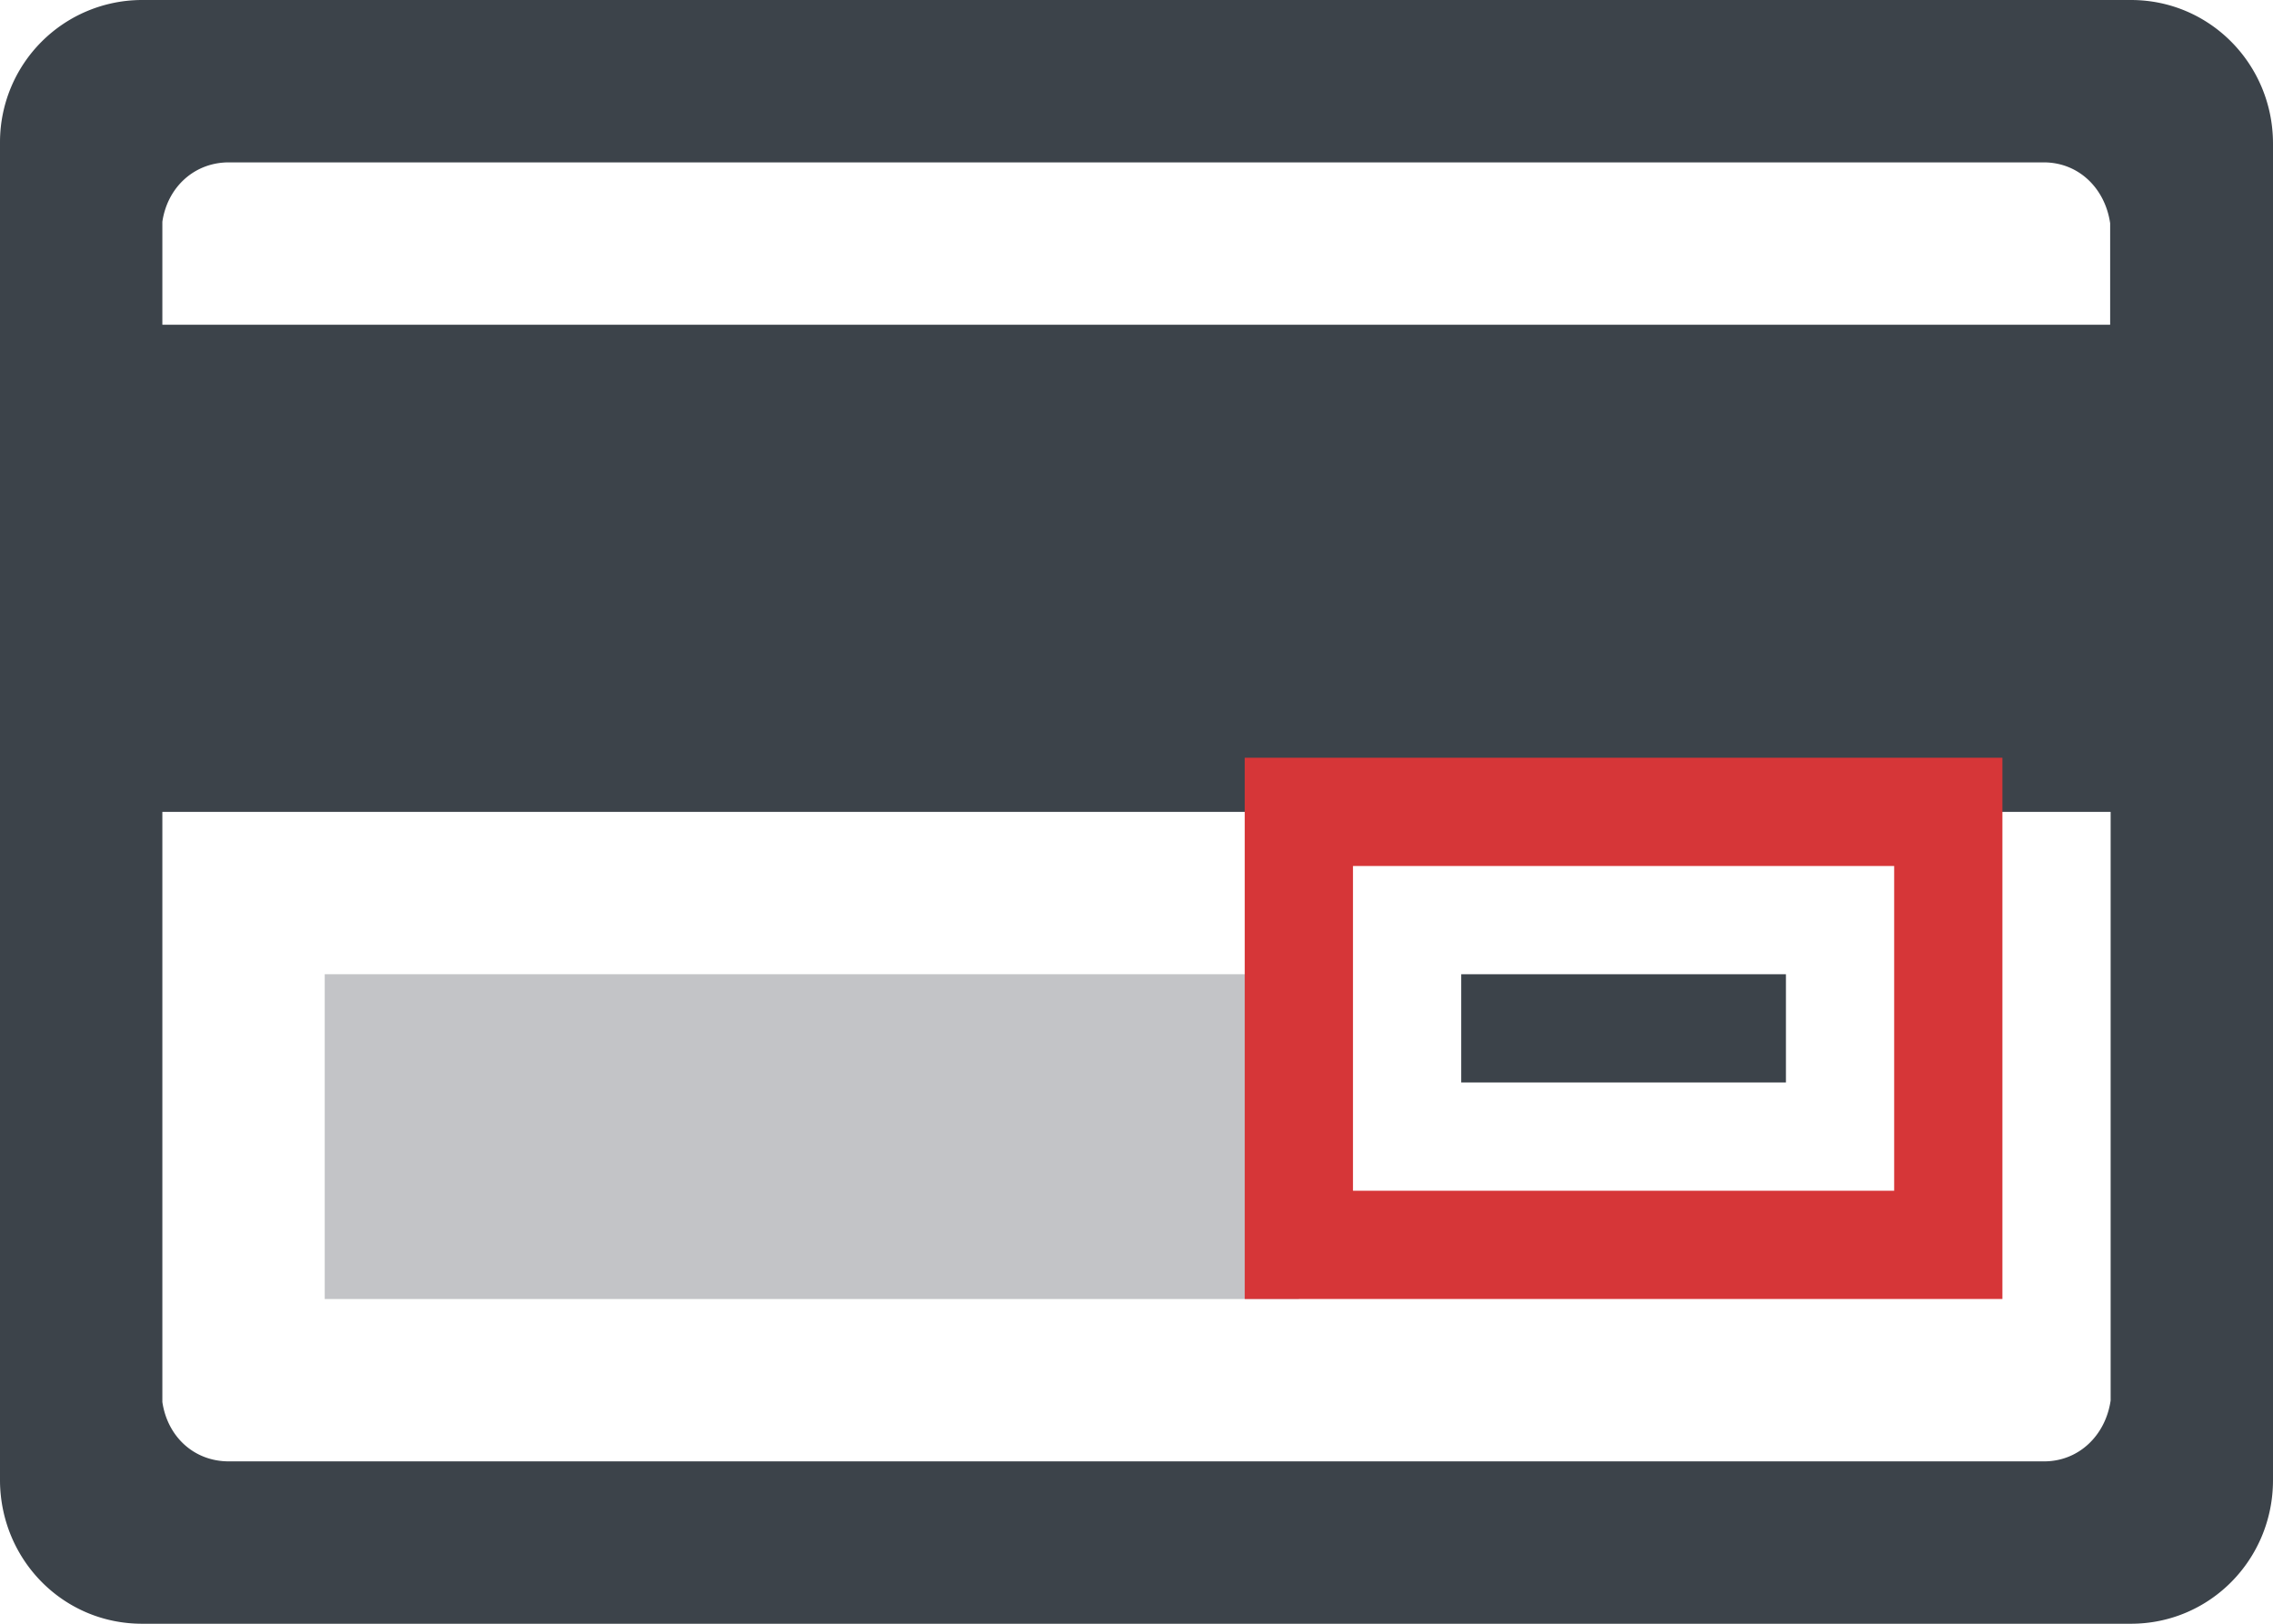<svg width="42" height="30" xmlns="http://www.w3.org/2000/svg"><g fill="none" fill-rule="evenodd"><path d="M39.375 0H2.625A2.627 2.627 0 0 0 0 2.625V27.375C.019 28.828 1.172 30 2.625 30h36.75C40.837 30 42 28.81 42 27.347V2.653C42 1.191 40.837 0 39.375 0zM4.228 3h33.535c.646 0 1.134.478 1.228 1.125V6H3V4.097C3.094 3.459 3.59 3 4.228 3zm33.544 24H4.228c-.647 0-1.134-.46-1.228-1.097V15h36v10.875c-.094.647-.59 1.125-1.228 1.125z" fill="#3c434a" fill-rule="nonzero"/><path fill="#c3c4c7" fill-rule="nonzero" d="M6 18h18v6H6z"/><path fill="#3c434a" fill-rule="nonzero" d="M27 18h6v2h-6z"/><path stroke="#d63638" stroke-width="2" d="M24 15h12v8H24z"/></g></svg>
